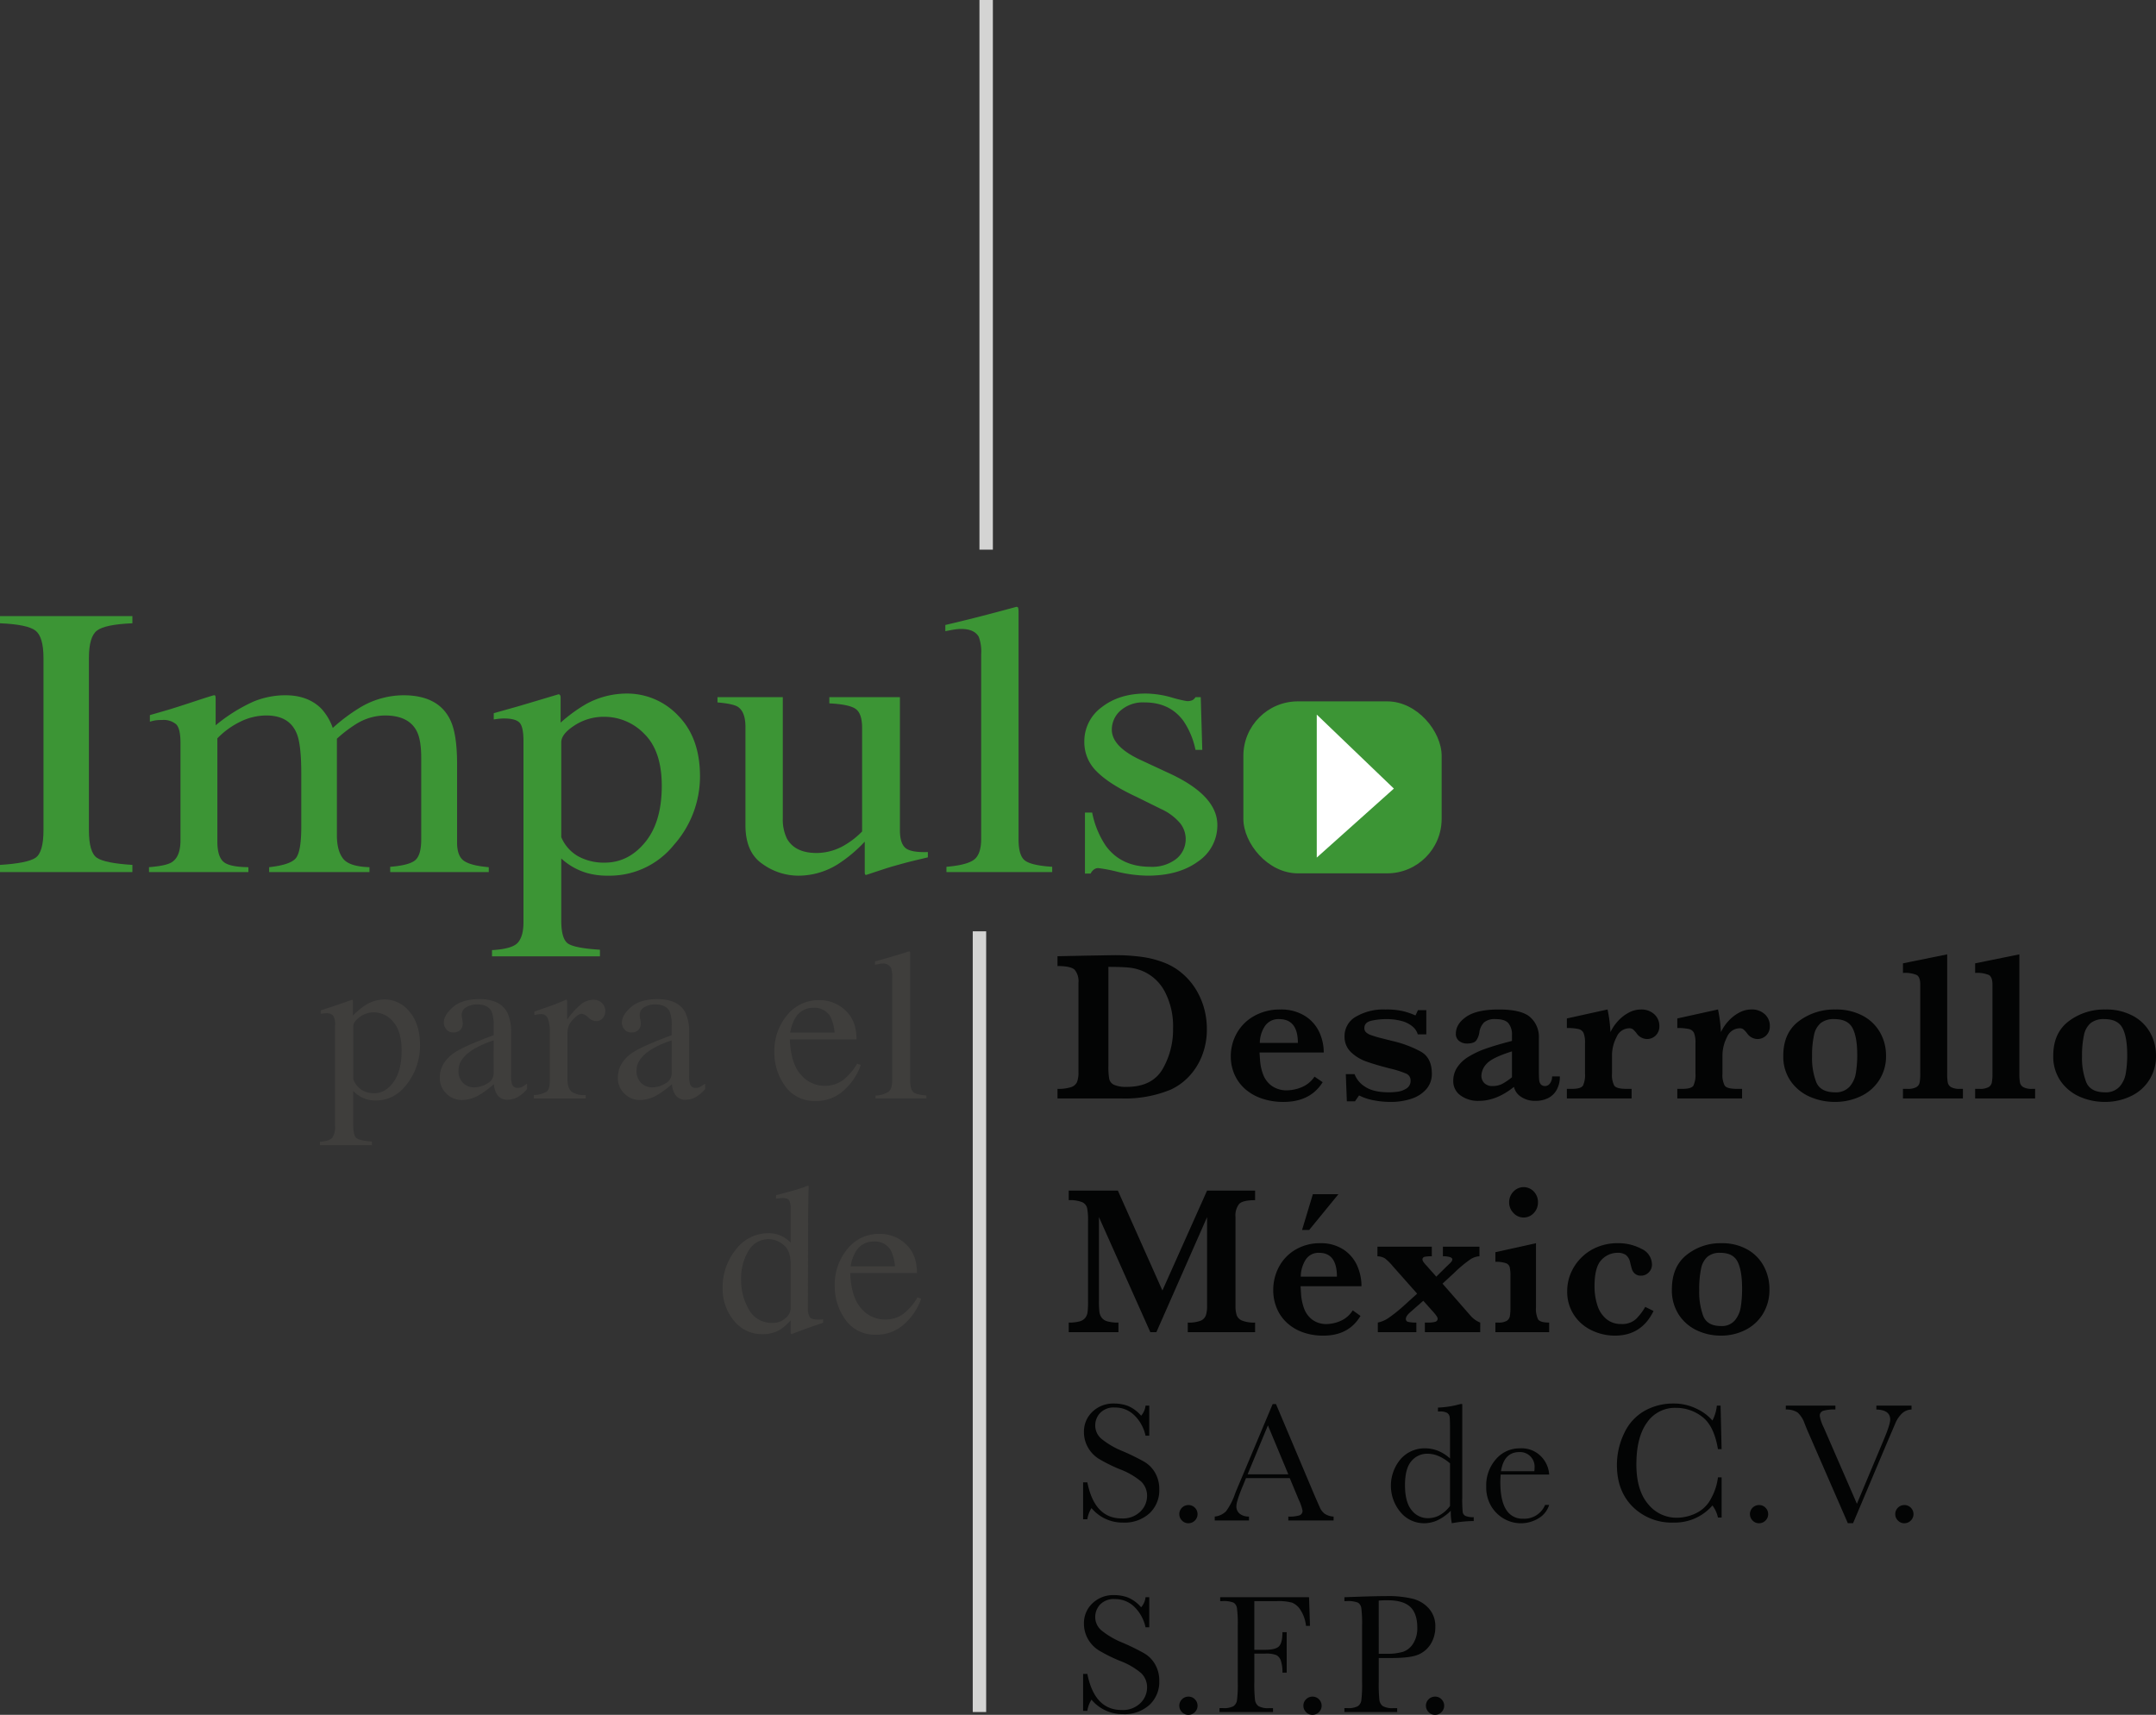 <svg xmlns="http://www.w3.org/2000/svg" width="635.337" height="505.421" viewBox="0 0 635.337 505.421">
  <rect x="0" y="0" width="635.337" height="505.421" fill="#333333" stroke="none"/>
  <defs>
    <style>
      .cls-1 {
        fill: #030404;
      }

      .cls-2 {
        fill: #3f3e3c;
      }

      .cls-3 {
        fill: #3c9535;
      }

      .cls-4 {
        fill: #fff;
      }

      .cls-5 {
        fill: #d4d4d3;
      }
    </style>
  </defs>
  <g id="Grupo_241" data-name="Grupo 241" transform="translate(-734.172 -339.006)">
    <path id="Trazado_345" data-name="Trazado 345" class="cls-1" d="M1081.689,841.732a2.689,2.689,0,0,1,2.679-2.67,2.612,2.612,0,0,1,1.915.786,2.659,2.659,0,0,1-.012,3.793,2.627,2.627,0,0,1-1.9.786,2.534,2.534,0,0,1-1.9-.811,2.64,2.64,0,0,1-.776-1.884"/>
    <path id="Trazado_346" data-name="Trazado 346" class="cls-1" d="M1118.253,841.732a2.687,2.687,0,0,1,2.678-2.67,2.614,2.614,0,0,1,1.916.786,2.661,2.661,0,0,1-.013,3.793,2.624,2.624,0,0,1-1.9.786,2.536,2.536,0,0,1-1.9-.811,2.643,2.643,0,0,1-.775-1.884"/>
    <path id="Trazado_347" data-name="Trazado 347" class="cls-1" d="M1154.365,841.732a2.689,2.689,0,0,1,2.679-2.67,2.614,2.614,0,0,1,1.916.786,2.661,2.661,0,0,1-.013,3.793,2.627,2.627,0,0,1-1.9.786,2.534,2.534,0,0,1-1.9-.811,2.644,2.644,0,0,1-.776-1.884"/>
    <g id="Grupo_240" data-name="Grupo 240">
      <path id="Trazado_348" data-name="Trazado 348" class="cls-1" d="M1089.811,642.265a20.87,20.87,0,0,1-1.536,8.172,18.837,18.837,0,0,1-3.965,6.079,17.3,17.3,0,0,1-5.194,3.663,35.232,35.232,0,0,1-14.291,2.586H1045.8v-2.832a11.961,11.961,0,0,0,3.995-.508,2.843,2.843,0,0,0,1.768-1.524,7.944,7.944,0,0,0,.415-2.893V628.66a5.3,5.3,0,0,0-1.107-3.816q-1.105-1.109-5.071-1.109v-2.893l8.944-.185q.461,0,3.749-.061t3.811-.062a58.046,58.046,0,0,1,8.713.555,28.626,28.626,0,0,1,6.562,1.784,18.107,18.107,0,0,1,5.04,3.094,19.686,19.686,0,0,1,3.887,4.525,21.779,21.779,0,0,1,2.444,5.525,22.472,22.472,0,0,1,.86,6.248m-9.957-.185a21.873,21.873,0,0,0-2.475-10.88,13.271,13.271,0,0,0-6.714-6.079,14.1,14.1,0,0,0-3.919-.939q-2.074-.2-5.947-.2v29.333a19.524,19.524,0,0,0,.246,3.678,2.508,2.508,0,0,0,1.444,1.755,8.715,8.715,0,0,0,3.719.6q7.469,0,10.557-5.232A23.231,23.231,0,0,0,1079.854,642.08Z"/>
      <path id="Trazado_349" data-name="Trazado 349" class="cls-1" d="M1124.239,649.221h-18.9q.03.585.169,2.493a14.589,14.589,0,0,0,.86,3.91,7.362,7.362,0,0,0,2.49,3.37,7.55,7.55,0,0,0,4.748,1.37,11.964,11.964,0,0,0,3.934-.831,8.447,8.447,0,0,0,4-3.2l2.4,1.632q-3.627,5.817-11.525,5.817a19.4,19.4,0,0,1-6.438-1.015,14.449,14.449,0,0,1-4.933-2.832,12.285,12.285,0,0,1-3.1-4.279,13.06,13.06,0,0,1-1.075-5.294,13.748,13.748,0,0,1,1.8-6.895,13.19,13.19,0,0,1,5.148-5.047,15.379,15.379,0,0,1,7.653-1.878,13.171,13.171,0,0,1,7.114,1.816,11.2,11.2,0,0,1,4.288,4.709,14.1,14.1,0,0,1,1.383,6.156m-7.622-2.832q0-7.017-5.532-7.017a4.787,4.787,0,0,0-4.1,1.939,9.137,9.137,0,0,0-1.583,5.078Z"/>
      <path id="Trazado_350" data-name="Trazado 350" class="cls-1" d="M1156.115,655.439a6.785,6.785,0,0,1-1.583,4.524,9.761,9.761,0,0,1-4.333,2.848,19.066,19.066,0,0,1-6.346.969,25.609,25.609,0,0,1-4.887-.477,15.926,15.926,0,0,1-4.3-1.431l-1.2,1.723h-2.4l-.306-8h2.581a7.417,7.417,0,0,0,3.1,3.709q2.428,1.647,7.038,1.646a20.327,20.327,0,0,0,2.52-.169,6.4,6.4,0,0,0,2.6-.939,2.589,2.589,0,0,0,1.245-2.37,2.108,2.108,0,0,0-1.276-2.016,28.081,28.081,0,0,0-4.779-1.523q-4.241-1.077-6.946-2.047a12.58,12.58,0,0,1-4.579-2.786,6.224,6.224,0,0,1-1.874-4.678,6.525,6.525,0,0,1,3.335-5.756,16.056,16.056,0,0,1,8.743-2.124,21.268,21.268,0,0,1,5.409.554,21.525,21.525,0,0,1,3.411,1.2l.738-1.569h2.458v7.141h-2.52a4.689,4.689,0,0,0-1.536-2.309,8.244,8.244,0,0,0-3.181-1.616,16.733,16.733,0,0,0-4.595-.569,20.282,20.282,0,0,0-4.287.461q-2.137.462-2.136,2.186a1.679,1.679,0,0,0,.415,1.169,3.8,3.8,0,0,0,1.429.862,33.5,33.5,0,0,0,3.565,1.047q2.55.647,3.043.769a32.632,32.632,0,0,1,8.221,3.109q3.21,1.847,3.211,6.464"/>
      <path id="Trazado_351" data-name="Trazado 351" class="cls-1" d="M1193.831,656.27a7.844,7.844,0,0,1-.952,3.986,5.928,5.928,0,0,1-2.567,2.432,8.221,8.221,0,0,1-3.642.784,7.274,7.274,0,0,1-4.3-1.215,4.686,4.686,0,0,1-2.06-2.909q-5.133,4.125-10.326,4.124a8.727,8.727,0,0,1-5.44-1.615,5.1,5.1,0,0,1-2.121-4.264,7.168,7.168,0,0,1,1.138-3.955,10.539,10.539,0,0,1,3.334-3.155,25.754,25.754,0,0,1,5.24-2.447q3.043-1.062,7.592-2.231V644.05a5.238,5.238,0,0,0-1.03-3.432q-1.03-1.246-3.795-1.246a4.874,4.874,0,0,0-3.412.985,5.154,5.154,0,0,0-1.383,2.985,5.489,5.489,0,0,1-.907,2.324q-.66.907-2.75.908a3.688,3.688,0,0,1-2.275-.738,2.564,2.564,0,0,1-.983-2.186q0-2.862,3.1-4.986t9.527-2.124q6.76,0,9.3,2.278a7.788,7.788,0,0,1,2.536,6.094v9.727q0,1.847.092,2.708a2.224,2.224,0,0,0,.507,1.308,1.794,1.794,0,0,0,2.7-.384,3.334,3.334,0,0,0,.6-2Zm-14.106.246v-7.633q-5.839,1.847-7.423,3.616a5.286,5.286,0,0,0-1.583,3.463,3.08,3.08,0,0,0,.861,2.278,3.278,3.278,0,0,0,2.428.862,6.1,6.1,0,0,0,2.981-.708A18.733,18.733,0,0,0,1179.725,656.516Z"/>
      <path id="Trazado_352" data-name="Trazado 352" class="cls-1" d="M1223.157,641.4a3.688,3.688,0,0,1-1.091,2.816,3.614,3.614,0,0,1-2.566,1.032,3.823,3.823,0,0,1-3.074-1.724,8.407,8.407,0,0,0-1.014-1.108,1.707,1.707,0,0,0-1.137-.339,4.106,4.106,0,0,0-3.734,2.6,11.677,11.677,0,0,0-1.337,5.4v5.356a6.68,6.68,0,0,0,.66,3.54q.662.954,3.489.954h1.629v2.832H1195.9v-2.832h1.6q2.58,0,3.165-.985a7.444,7.444,0,0,0,.584-3.509v-8.988a7.574,7.574,0,0,0-.415-2.955,2.168,2.168,0,0,0-1.491-1.185,14.454,14.454,0,0,0-3.441-.292v-2.832l11.985-2.647a41.246,41.246,0,0,1,.861,6.679A13.131,13.131,0,0,1,1211,639.9a11.862,11.862,0,0,1,3.134-2.432,7.487,7.487,0,0,1,3.55-.923,5.531,5.531,0,0,1,4,1.416,4.6,4.6,0,0,1,1.475,3.447"/>
      <path id="Trazado_353" data-name="Trazado 353" class="cls-1" d="M1255.709,641.4a3.688,3.688,0,0,1-1.091,2.816,3.612,3.612,0,0,1-2.566,1.032,3.821,3.821,0,0,1-3.073-1.724,8.4,8.4,0,0,0-1.015-1.108,1.709,1.709,0,0,0-1.137-.339,4.106,4.106,0,0,0-3.734,2.6,11.677,11.677,0,0,0-1.337,5.4v5.356a6.668,6.668,0,0,0,.661,3.54q.66.954,3.488.954h1.629v2.832h-19.085v-2.832h1.6q2.581,0,3.165-.985a7.444,7.444,0,0,0,.584-3.509v-8.988a7.574,7.574,0,0,0-.415-2.955,2.166,2.166,0,0,0-1.49-1.185,14.464,14.464,0,0,0-3.442-.292v-2.832l11.986-2.647a41.368,41.368,0,0,1,.861,6.679,13.127,13.127,0,0,1,2.258-3.324,11.851,11.851,0,0,1,3.135-2.432,7.48,7.48,0,0,1,3.549-.923,5.529,5.529,0,0,1,4,1.416,4.6,4.6,0,0,1,1.475,3.447"/>
      <path id="Trazado_354" data-name="Trazado 354" class="cls-1" d="M1289.952,650.083a12.852,12.852,0,0,1-7.514,12.051,17.4,17.4,0,0,1-7.576,1.646,18.133,18.133,0,0,1-7.329-1.508,13.409,13.409,0,0,1-5.655-4.586,12.634,12.634,0,0,1-2.2-7.541q0-6.68,4.549-10.142a17.338,17.338,0,0,1,10.817-3.463,16.562,16.562,0,0,1,8.053,1.847,12.625,12.625,0,0,1,5.117,4.955,13.6,13.6,0,0,1,1.736,6.741m-8.482-.185q0-5.232-1.383-7.879t-5.378-2.647a6.168,6.168,0,0,0-3.98,1.154,6.254,6.254,0,0,0-2,3.57,28.2,28.2,0,0,0-.569,6.264,19.609,19.609,0,0,0,1.26,7.665q1.261,2.923,5.5,2.923a5.444,5.444,0,0,0,4.257-1.615,7.833,7.833,0,0,0,1.875-4A31.893,31.893,0,0,0,1281.47,649.9Z"/>
      <path id="Trazado_355" data-name="Trazado 355" class="cls-1" d="M1312.609,662.765h-17.671v-2.832h1.321a5.2,5.2,0,0,0,2.6-.493,2.047,2.047,0,0,0,1-1.385,13.95,13.95,0,0,0,.184-2.616V629.214q0-2.215-1.03-2.832a8.957,8.957,0,0,0-4.071-.615v-2.832l13.03-2.647v35.151a14.9,14.9,0,0,0,.169,2.6,2.043,2.043,0,0,0,.984,1.385,5.066,5.066,0,0,0,2.6.508h.891Z"/>
      <path id="Trazado_356" data-name="Trazado 356" class="cls-1" d="M1333.882,662.765h-17.671v-2.832h1.322a5.2,5.2,0,0,0,2.6-.493,2.052,2.052,0,0,0,1-1.385,13.96,13.96,0,0,0,.184-2.616V629.214q0-2.215-1.03-2.832a8.964,8.964,0,0,0-4.072-.615v-2.832l13.031-2.647v35.151a14.793,14.793,0,0,0,.169,2.6,2.038,2.038,0,0,0,.983,1.385,5.068,5.068,0,0,0,2.6.508h.891Z"/>
      <path id="Trazado_357" data-name="Trazado 357" class="cls-1" d="M1369.509,650.083a12.85,12.85,0,0,1-7.515,12.051,17.4,17.4,0,0,1-7.575,1.646,18.141,18.141,0,0,1-7.33-1.508,13.416,13.416,0,0,1-5.655-4.586,12.641,12.641,0,0,1-2.2-7.541q0-6.68,4.548-10.142a17.339,17.339,0,0,1,10.818-3.463,16.561,16.561,0,0,1,8.052,1.847,12.634,12.634,0,0,1,5.118,4.955,13.6,13.6,0,0,1,1.736,6.741m-8.483-.185q0-5.232-1.383-7.879t-5.378-2.647a6.169,6.169,0,0,0-3.98,1.154,6.248,6.248,0,0,0-2,3.57,28.132,28.132,0,0,0-.569,6.264,19.609,19.609,0,0,0,1.26,7.665q1.26,2.923,5.5,2.923a5.445,5.445,0,0,0,4.257-1.615,7.823,7.823,0,0,0,1.874-4A31.893,31.893,0,0,0,1361.026,649.9Z"/>
      <path id="Trazado_358" data-name="Trazado 358" class="cls-1" d="M1104.029,731.65h-19.842v-2.832a9.758,9.758,0,0,0,3.764-.538,2.725,2.725,0,0,0,1.561-1.57,8.718,8.718,0,0,0,.365-2.816V697.731l-14.941,33.919h-1.78l-15.144-33.919V722.57a25.952,25.952,0,0,0,.131,3.017,3.77,3.77,0,0,0,.671,1.785,3.163,3.163,0,0,0,1.707,1.092,11.606,11.606,0,0,0,3.239.354v2.832h-14.649v-2.832a11.167,11.167,0,0,0,3.254-.369,3.151,3.151,0,0,0,1.678-1.108,3.72,3.72,0,0,0,.642-1.77,28.715,28.715,0,0,0,.117-3V698.931a19.46,19.46,0,0,0-.263-3.817,2.568,2.568,0,0,0-1.444-1.77,9.494,9.494,0,0,0-3.984-.6v-2.832h14.474l13.131,29.457,13.161-29.457h14.152v2.832q-3.648,0-4.713,1.124a5.455,5.455,0,0,0-1.064,3.8v26.225a8.815,8.815,0,0,0,.35,2.739,2.76,2.76,0,0,0,1.619,1.616,9.737,9.737,0,0,0,3.808.569Z"/>
      <path id="Trazado_359" data-name="Trazado 359" class="cls-1" d="M1135.375,718.107h-17.946q.029.585.16,2.493a15.29,15.29,0,0,0,.817,3.909,7.357,7.357,0,0,0,2.364,3.371,6.914,6.914,0,0,0,4.508,1.37,10.868,10.868,0,0,0,3.735-.832,8.106,8.106,0,0,0,3.794-3.2l2.276,1.632q-3.444,5.817-10.943,5.817a17.574,17.574,0,0,1-6.113-1.016,13.569,13.569,0,0,1-4.684-2.832,12.267,12.267,0,0,1-2.946-4.278,13.66,13.66,0,0,1-1.022-5.294,14.316,14.316,0,0,1,1.707-6.895,12.854,12.854,0,0,1,4.888-5.048,14.026,14.026,0,0,1,7.266-1.878,12.014,12.014,0,0,1,6.755,1.817,11,11,0,0,1,4.071,4.709,14.729,14.729,0,0,1,1.313,6.156m-7.237-2.832q0-7.017-5.252-7.018a4.468,4.468,0,0,0-3.9,1.939,9.479,9.479,0,0,0-1.5,5.079Zm.438-24.285-8.609,10.526h-2.1l3.181-10.526Z"/>
      <path id="Trazado_360" data-name="Trazado 360" class="cls-1" d="M1170.368,731.65h-16.312v-2.832h1.021a7.46,7.46,0,0,0,1.985-.215.941.941,0,0,0,.758-.985q0-.492-1.313-1.97l-2.918-3.263-3.706,3.263q-1.43,1.2-1.43,2.093a.867.867,0,0,0,.774.893,10.773,10.773,0,0,0,2.319.184v2.832h-11.351v-2.832a8.858,8.858,0,0,0,3.166-1.369,43.982,43.982,0,0,0,4.713-3.8l3.706-3.355-7.091-8a15.638,15.638,0,0,0-2.408-2.4,4.439,4.439,0,0,0-2.2-.616v-2.832H1156.1v2.832a10.076,10.076,0,0,0-2.116.154.785.785,0,0,0-.627.862q0,.492,1.2,1.754l2.86,3.232,3.093-3.047q.612-.585.948-.908a3.68,3.68,0,0,0,.511-.585,1,1,0,0,0,.175-.569q0-.4-.671-.647a6.578,6.578,0,0,0-2.1-.246v-2.832h10.768v2.832a5.3,5.3,0,0,0-2.744.954,36.247,36.247,0,0,0-4.61,3.848l-3.531,3.262,8.316,9.512a7.521,7.521,0,0,0,2.8,1.969Z"/>
      <path id="Trazado_361" data-name="Trazado 361" class="cls-1" d="M1190.684,731.65h-15.846v-2.832h.847a4.726,4.726,0,0,0,2.465-.492,2.047,2.047,0,0,0,.949-1.385,14.671,14.671,0,0,0,.175-2.616v-9.142a11.574,11.574,0,0,0-.219-2.709,1.757,1.757,0,0,0-1.138-1.169,9.4,9.4,0,0,0-3.079-.4v-2.832l11.964-2.648v18.9a7.107,7.107,0,0,0,.613,3.539q.613.954,3.269.954Zm-3.3-38.259a4.42,4.42,0,0,1-1.24,3.154,4.041,4.041,0,0,1-5.982-.03,4.4,4.4,0,0,1-1.27-3.124,4.447,4.447,0,0,1,1.256-3.171,4.106,4.106,0,0,1,6.01-.03A4.471,4.471,0,0,1,1187.386,693.391Z"/>
      <path id="Trazado_362" data-name="Trazado 362" class="cls-1" d="M1221.445,725.4q-3.531,7.265-11.351,7.264a15.673,15.673,0,0,1-6.9-1.57,12.8,12.8,0,0,1-5.223-4.555,12.4,12.4,0,0,1-1.97-6.987,13.487,13.487,0,0,1,1.065-5.3,14.362,14.362,0,0,1,3.079-4.555,14.153,14.153,0,0,1,4.77-3.155,15.517,15.517,0,0,1,5.91-1.124,14.537,14.537,0,0,1,7.091,1.678,5.128,5.128,0,0,1,3.064,4.632,3.132,3.132,0,0,1-.964,2.309,3.061,3.061,0,0,1-2.217.954,2.637,2.637,0,0,1-1.838-.584,2.893,2.893,0,0,1-.847-1.2q-.2-.615-.583-2.185a3.607,3.607,0,0,0-1.255-2.139,4.133,4.133,0,0,0-2.451-.632,6.457,6.457,0,0,0-4.713,2.078q-2.056,2.077-2.057,7.772a18.029,18.029,0,0,0,.831,5.6,8.565,8.565,0,0,0,2.627,4.048,6.637,6.637,0,0,0,4.391,1.493,5.991,5.991,0,0,0,4.407-1.509,16.633,16.633,0,0,0,2.684-3.54Z"/>
      <path id="Trazado_363" data-name="Trazado 363" class="cls-1" d="M1255.593,718.969a13.572,13.572,0,0,1-1.926,7.294,12.722,12.722,0,0,1-5.209,4.756,15.813,15.813,0,0,1-7.193,1.647,16.485,16.485,0,0,1-6.96-1.508,12.89,12.89,0,0,1-5.369-4.587,13.123,13.123,0,0,1-2.086-7.541q0-6.678,4.319-10.141a15.912,15.912,0,0,1,10.271-3.464,15.068,15.068,0,0,1,7.645,1.848,12.305,12.305,0,0,1,4.859,4.955,14.171,14.171,0,0,1,1.649,6.741m-8.054-.185q0-5.232-1.314-7.879t-5.106-2.648a5.653,5.653,0,0,0-3.779,1.155,6.333,6.333,0,0,0-1.9,3.57,29.631,29.631,0,0,0-.54,6.264,20.53,20.53,0,0,0,1.2,7.664q1.2,2.925,5.223,2.924a5.031,5.031,0,0,0,4.042-1.616,8.012,8.012,0,0,0,1.78-4A33.671,33.671,0,0,0,1247.539,718.784Z"/>
      <path id="Trazado_364" data-name="Trazado 364" class="cls-1" d="M1053.343,786.79V775.911h1.251q2.128,10.63,10.091,10.63a7.352,7.352,0,0,0,5.545-2.034,6.4,6.4,0,0,0,1.965-4.554,5.785,5.785,0,0,0-1.727-4.267,21.4,21.4,0,0,0-6.309-3.644,46.374,46.374,0,0,1-6.159-3.056,9.334,9.334,0,0,1-3.243-3.407,9.057,9.057,0,0,1-1.164-4.466,8,8,0,0,1,2.516-6.027,8.848,8.848,0,0,1,6.372-2.408,11.7,11.7,0,0,1,4.056.7,10.391,10.391,0,0,1,3.906,2.895,5.351,5.351,0,0,0,1.3-2.97h1.1v8.859h-1.1a11.877,11.877,0,0,0-3.368-6.089,8.021,8.021,0,0,0-5.6-2.221,5.571,5.571,0,0,0-4.444,1.635,5.355,5.355,0,0,0-1.414,3.581,5.163,5.163,0,0,0,1.778,3.967,24.2,24.2,0,0,0,6.334,3.693,65.776,65.776,0,0,1,6.371,3.132,8.882,8.882,0,0,1,3.193,3.282,9.559,9.559,0,0,1,1.2,4.84,9.236,9.236,0,0,1-2.9,7.063,10.9,10.9,0,0,1-7.761,2.719,11.864,11.864,0,0,1-9.314-4.267,8.476,8.476,0,0,0-1.227,3.294Z"/>
      <path id="Trazado_365" data-name="Trazado 365" class="cls-1" d="M1081.689,785.268a2.689,2.689,0,0,1,2.679-2.67,2.612,2.612,0,0,1,1.915.786,2.66,2.66,0,0,1-.012,3.793,2.627,2.627,0,0,1-1.9.786,2.531,2.531,0,0,1-1.9-.811,2.637,2.637,0,0,1-.776-1.884"/>
      <path id="Trazado_366" data-name="Trazado 366" class="cls-1" d="M1114.241,774.663h-12.894l-.876,2.146q-1.951,4.666-1.953,6.088a2.718,2.718,0,0,0,1.039,2.309,4.3,4.3,0,0,0,2.667.786v1.147h-10.09v-1.147a5.446,5.446,0,0,0,3.355-1.585,19.391,19.391,0,0,0,2.654-5.2q.125-.373,1.2-2.895l9.865-23.481h.976l11.342,26.875,1.552,3.544a4.728,4.728,0,0,0,1.414,1.884,5.19,5.19,0,0,0,2.667.861v1.147h-13.344v-1.147a9.987,9.987,0,0,0,3.317-.362A1.4,1.4,0,0,0,1118,784.2a14.556,14.556,0,0,0-1.152-3.269Zm-.425-1.123-6.009-14.424-5.984,14.424Z"/>
      <path id="Trazado_367" data-name="Trazado 367" class="cls-1" d="M1161.47,768.873v-7.985q0-3.269-.088-4.117a1.735,1.735,0,0,0-.713-1.3,4.021,4.021,0,0,0-2.228-.449h-.526v-1.148a28.3,28.3,0,0,0,6.634-1.048h.526V780.3a40.849,40.849,0,0,0,.126,4.342,1.527,1.527,0,0,0,.788,1.148,5.552,5.552,0,0,0,2.466.374v1.148a36.463,36.463,0,0,0-6.459.649,16.274,16.274,0,0,1-.3-3.693,13.724,13.724,0,0,1-3.818,2.77,9.471,9.471,0,0,1-4.068.923,8.969,8.969,0,0,1-6.872-3.194,12.146,12.146,0,0,1,.062-15.808,9.413,9.413,0,0,1,7.035-3.082,10.415,10.415,0,0,1,3.931.748,11.846,11.846,0,0,1,3.505,2.246m0,1.448a12.919,12.919,0,0,0-3.318-2.134,8.444,8.444,0,0,0-3.342-.711,6,6,0,0,0-4.719,2.171q-1.891,2.171-1.891,7.087,0,4.99,1.941,7.361a5.965,5.965,0,0,0,4.794,2.371,7.184,7.184,0,0,0,3.53-.9,9.828,9.828,0,0,0,3.005-2.694Z"/>
      <path id="Trazado_368" data-name="Trazado 368" class="cls-1" d="M1190.693,773.615h-14.3q-.1,1.472-.1,2.2,0,5.39,1.691,8.1a5.562,5.562,0,0,0,5.045,2.708,6.606,6.606,0,0,0,6.459-4.068h1.2a6.975,6.975,0,0,1-3.18,3.98,9.986,9.986,0,0,1-10.1.125,10.485,10.485,0,0,1-3.793-3.706,10.865,10.865,0,0,1-1.477-5.814,11.653,11.653,0,0,1,2.854-8.047,9.156,9.156,0,0,1,7.135-3.207,7.959,7.959,0,0,1,6.234,2.445,8.348,8.348,0,0,1,2.329,5.291m-4.381-1a7.947,7.947,0,0,0,.074-1.023,4.292,4.292,0,0,0-4.456-4.616q-4.557,0-5.433,5.639Z"/>
      <path id="Trazado_369" data-name="Trazado 369" class="cls-1" d="M1240.425,774.438h1.077v11.853h-1.077a9.062,9.062,0,0,0-1.628-3.568,14.626,14.626,0,0,1-11.441,5.04,16.336,16.336,0,0,1-12.03-4.641q-4.67-4.641-4.67-12.277a21.315,21.315,0,0,1,2.154-9.445,14.527,14.527,0,0,1,6.008-6.576,17.119,17.119,0,0,1,8.463-2.146,15.1,15.1,0,0,1,6.9,1.56,13.828,13.828,0,0,1,4.618,3.456,12.335,12.335,0,0,0,1.3-4.392h1.1l.3,12.827h-1.077q-1.127-6.839-4.594-9.508a12.5,12.5,0,0,0-7.824-2.67,9.949,9.949,0,0,0-8.475,4.317q-3.142,4.317-3.142,12.352,0,7.611,3.43,11.666a10.738,10.738,0,0,0,8.538,4.055,13.234,13.234,0,0,0,5.583-1.322,9.72,9.72,0,0,0,4.519-4.48,16.777,16.777,0,0,0,1.965-6.1"/>
      <path id="Trazado_370" data-name="Trazado 370" class="cls-1" d="M1249.844,785.268a2.687,2.687,0,0,1,2.679-2.67,2.612,2.612,0,0,1,1.915.786,2.658,2.658,0,0,1-.013,3.793,2.624,2.624,0,0,1-1.9.786,2.53,2.53,0,0,1-1.9-.811,2.637,2.637,0,0,1-.776-1.884"/>
      <path id="Trazado_371" data-name="Trazado 371" class="cls-1" d="M1280.243,787.938h-1.552l-11.717-26.9q-.326-.723-1.027-2.5a7.76,7.76,0,0,0-2.053-3.219,6,6,0,0,0-3.48-.873V753.3h14.622v1.148a10.973,10.973,0,0,0-3.668.4,1.5,1.5,0,0,0-.94,1.523,12.341,12.341,0,0,0,1.178,3.393l9.764,22.459,7.836-18.691q1.978-4.691,1.978-6.114,0-2.868-4.081-2.969V753.3h10.365v1.148a4.266,4.266,0,0,0-2.779,1.123,8.683,8.683,0,0,0-2.078,3.144l-2.278,5.315Z"/>
      <path id="Trazado_372" data-name="Trazado 372" class="cls-1" d="M1292.666,785.268a2.689,2.689,0,0,1,2.679-2.67,2.61,2.61,0,0,1,1.915.786,2.66,2.66,0,0,1-.012,3.793,2.627,2.627,0,0,1-1.9.786,2.532,2.532,0,0,1-1.9-.811,2.641,2.641,0,0,1-.776-1.884"/>
      <path id="Trazado_373" data-name="Trazado 373" class="cls-1" d="M1053.343,843.254v-10.88h1.251q2.128,10.63,10.091,10.63a7.351,7.351,0,0,0,5.545-2.033,6.4,6.4,0,0,0,1.965-4.554,5.789,5.789,0,0,0-1.727-4.268,21.4,21.4,0,0,0-6.309-3.643,46.228,46.228,0,0,1-6.159-3.057,9.323,9.323,0,0,1-3.243-3.406,9.058,9.058,0,0,1-1.164-4.467,8,8,0,0,1,2.516-6.026,8.848,8.848,0,0,1,6.372-2.408,11.673,11.673,0,0,1,4.056.7,10.387,10.387,0,0,1,3.906,2.894,5.349,5.349,0,0,0,1.3-2.969h1.1v8.858h-1.1a11.874,11.874,0,0,0-3.368-6.088,8.016,8.016,0,0,0-5.6-2.221,5.574,5.574,0,0,0-4.444,1.634,5.357,5.357,0,0,0-1.414,3.581,5.164,5.164,0,0,0,1.778,3.968,24.2,24.2,0,0,0,6.334,3.693,65.79,65.79,0,0,1,6.371,3.132,8.879,8.879,0,0,1,3.193,3.281,9.562,9.562,0,0,1,1.2,4.841,9.233,9.233,0,0,1-2.9,7.062,10.9,10.9,0,0,1-7.761,2.72,11.864,11.864,0,0,1-9.314-4.267,8.476,8.476,0,0,0-1.227,3.294Z"/>
      <path id="Trazado_374" data-name="Trazado 374" class="cls-1" d="M1119.924,809.766l.276,8.434h-1.177a10.491,10.491,0,0,0-1.564-4.579,5.357,5.357,0,0,0-2.542-2.258,15.56,15.56,0,0,0-4.481-.449H1103.8v14.348h3.18q3.08,0,4.093-1.035t1.014-4.155h1.252V832h-1.252a10.821,10.821,0,0,0-.438-3.431,2.921,2.921,0,0,0-1.3-1.721,8.13,8.13,0,0,0-3.367-.462h-3.18v8.409a41.638,41.638,0,0,0,.2,5.228,2.694,2.694,0,0,0,1.014,1.834,5.71,5.71,0,0,0,3.142.6h1.152V843.6h-15.773v-1.148h1.051a5.889,5.889,0,0,0,3.018-.549,2.543,2.543,0,0,0,1.076-1.709,36.173,36.173,0,0,0,.238-5.4V818.2a34.362,34.362,0,0,0-.238-5.215,2.281,2.281,0,0,0-1-1.622,7.815,7.815,0,0,0-3.342-.449h-.6v-1.148Z"/>
      <path id="Trazado_375" data-name="Trazado 375" class="cls-1" d="M1140.464,827.682v7.112a44.5,44.5,0,0,0,.188,5.228,2.628,2.628,0,0,0,1.015,1.834,5.651,5.651,0,0,0,3.1.6h1.126V843.6H1130.35v-1.148h.9a5.89,5.89,0,0,0,3.018-.549,2.5,2.5,0,0,0,1.063-1.709,38.126,38.126,0,0,0,.225-5.4V818.2a36.215,36.215,0,0,0-.225-5.215,2.235,2.235,0,0,0-1-1.622,7.921,7.921,0,0,0-3.355-.449h-.626v-1.148l4.256-.15q5.108-.174,7.961-.175a30.661,30.661,0,0,1,8.1.824,9.5,9.5,0,0,1,4.656,2.92,7.789,7.789,0,0,1,1.815,5.289,9.52,9.52,0,0,1-1.238,4.892,7.956,7.956,0,0,1-3.556,3.219q-2.316,1.1-8.149,1.1Zm0-1.247h2.429a15.681,15.681,0,0,0,4.732-.586,5.638,5.638,0,0,0,3-2.458,8.37,8.37,0,0,0,1.2-4.617q0-4.192-2.066-6.151t-6.7-1.959a25.613,25.613,0,0,0-2.6.1Z"/>
      <path id="Trazado_376" data-name="Trazado 376" class="cls-2" d="M828.447,675.519q2.892-.186,3.677-1.236a5.554,5.554,0,0,0,.785-3.3V641.333a5.151,5.151,0,0,0-.573-3.012,2.777,2.777,0,0,0-2.154-.663,6.292,6.292,0,0,0-.635.03c-.2.021-.48.062-.852.124v-1.019l2.943-.957q.155-.031,6.228-2.131a.25.25,0,0,1,.232.139.65.65,0,0,1,.078.324v4.168a22.557,22.557,0,0,1,3.594-3.026,10.753,10.753,0,0,1,5.732-1.729,9.364,9.364,0,0,1,7.358,3.625q3.084,3.625,3.083,9.918a18.442,18.442,0,0,1-3.7,11.2q-3.7,5.028-9.311,5.028a9.36,9.36,0,0,1-3.005-.432,8.959,8.959,0,0,1-3.656-2.377V670.67q0,3.12,1.022,3.829t4.462.958v1.081H828.447Zm12.223-15.332a6.77,6.77,0,0,0,3.765,1.033q3.347,0,5.716-3.315t2.371-9.237q0-5.675-2.464-8.481a7.416,7.416,0,0,0-5.716-2.807,6.857,6.857,0,0,0-4.183,1.4q-1.89,1.4-1.89,2.76v15.514A6.253,6.253,0,0,0,840.67,660.187Z"/>
      <path id="Trazado_377" data-name="Trazado 377" class="cls-2" d="M868.268,649.146q2.85-1.854,11.37-5.034v-2.625a10.783,10.783,0,0,0-.619-4.385q-1.055-2.068-4.369-2.069a6.036,6.036,0,0,0-3.005.8,2.548,2.548,0,0,0-1.426,2.285,8.3,8.3,0,0,0,.156,1.251,8.8,8.8,0,0,1,.154,1.127,2.566,2.566,0,0,1-1.146,2.409,2.9,2.9,0,0,1-1.549.4,2.6,2.6,0,0,1-2.138-.911,3.121,3.121,0,0,1-.744-2.023q0-2.16,2.68-4.524t7.854-2.362q6.012,0,8.15,3.891a13.406,13.406,0,0,1,1.146,6.207v12.384a8.224,8.224,0,0,0,.248,2.47,1.617,1.617,0,0,0,1.673,1.205,2.781,2.781,0,0,0,1.177-.217,11.889,11.889,0,0,0,1.611-1.05v1.606a10.106,10.106,0,0,1-2.137,1.977,6.251,6.251,0,0,1-3.533,1.173,3.45,3.45,0,0,1-3.051-1.359,6.07,6.07,0,0,1-1.038-3.242,29.116,29.116,0,0,1-4.028,3.026,10.582,10.582,0,0,1-5.361,1.668,6.449,6.449,0,0,1-4.616-1.869,6.275,6.275,0,0,1-1.952-4.74q0-4.478,4.493-7.473m11.37-3.49a28.45,28.45,0,0,0-5.886,2.594q-4.463,2.75-4.462,6.238a4.739,4.739,0,0,0,1.859,4.138,4.522,4.522,0,0,0,2.7.865,7.427,7.427,0,0,0,3.919-1.142,3.353,3.353,0,0,0,1.874-2.9Z"/>
      <path id="Trazado_378" data-name="Trazado 378" class="cls-2" d="M891.481,661.746a7.528,7.528,0,0,0,3.78-1q.929-.756.929-3.227V643.587a11.9,11.9,0,0,0-.573-4.37,2.09,2.09,0,0,0-2.091-1.312,5.841,5.841,0,0,0-.821.077q-.512.078-1.069.2v-1.019l3.613-1.267q1.852-.648,2.564-.926,1.543-.586,3.181-1.328c.144,0,.231.051.262.155a2.808,2.808,0,0,1,.046.648v5.064a23.734,23.734,0,0,1,3.838-4.292,5.931,5.931,0,0,1,3.837-1.544,3.592,3.592,0,0,1,2.578.942,3.333,3.333,0,0,1,.236,4.493,2.431,2.431,0,0,1-1.906.865,3.567,3.567,0,0,1-2.37-1.081,3.363,3.363,0,0,0-1.875-1.081q-1.085,0-2.664,1.745a5.34,5.34,0,0,0-1.58,3.6v13.927q0,2.657,1.239,3.691a6.238,6.238,0,0,0,4.121.973v1.019H891.481Z"/>
      <path id="Trazado_379" data-name="Trazado 379" class="cls-2" d="M920.736,649.146q2.85-1.854,11.371-5.034v-2.625a10.779,10.779,0,0,0-.62-4.385q-1.053-2.068-4.368-2.069a6.037,6.037,0,0,0-3.006.8,2.549,2.549,0,0,0-1.425,2.285,8.265,8.265,0,0,0,.155,1.251A8.889,8.889,0,0,1,923,640.5a2.566,2.566,0,0,1-1.147,2.409,2.9,2.9,0,0,1-1.549.4,2.6,2.6,0,0,1-2.138-.911,3.126,3.126,0,0,1-.743-2.023q0-2.16,2.68-4.524t7.854-2.362q6.01,0,8.149,3.891a13.407,13.407,0,0,1,1.146,6.207v12.384a8.225,8.225,0,0,0,.248,2.47,1.617,1.617,0,0,0,1.673,1.205,2.786,2.786,0,0,0,1.178-.217,12.016,12.016,0,0,0,1.611-1.05v1.606a10.112,10.112,0,0,1-2.138,1.977,6.248,6.248,0,0,1-3.532,1.173,3.451,3.451,0,0,1-3.052-1.359,6.078,6.078,0,0,1-1.038-3.242,29.116,29.116,0,0,1-4.028,3.026,10.581,10.581,0,0,1-5.36,1.668,6.453,6.453,0,0,1-4.617-1.869,6.279,6.279,0,0,1-1.952-4.74q0-4.478,4.493-7.473m11.371-3.49a28.437,28.437,0,0,0-5.887,2.594q-4.461,2.75-4.462,6.238a4.739,4.739,0,0,0,1.859,4.138,4.521,4.521,0,0,0,2.7.865,7.431,7.431,0,0,0,3.92-1.142,3.353,3.353,0,0,0,1.874-2.9Z"/>
      <path id="Trazado_380" data-name="Trazado 380" class="cls-2" d="M983.3,636.808q3.284,3.012,3.284,8.539H966.915q.309,7.149,3.253,10.415a9.093,9.093,0,0,0,6.971,3.266,8.8,8.8,0,0,0,5.484-1.7,17.06,17.06,0,0,0,4.121-4.807l1.085.37a17.579,17.579,0,0,1-4.757,7.269,11.869,11.869,0,0,1-8.536,3.34,10.457,10.457,0,0,1-9-4.385,16.77,16.77,0,0,1-3.176-10.1,16.394,16.394,0,0,1,3.688-10.716,11.821,11.821,0,0,1,9.6-4.509,10.974,10.974,0,0,1,7.653,3.011m-14.842,2.363a12.24,12.24,0,0,0-1.425,4.2h13.075a12.767,12.767,0,0,0-1.177-4.6,5.351,5.351,0,0,0-5.081-2.718A5.927,5.927,0,0,0,968.463,639.171Z"/>
      <path id="Trazado_381" data-name="Trazado 381" class="cls-2" d="M992.172,661.9a7.354,7.354,0,0,0,3.9-1.158q1.023-.88,1.023-3.443V627.127a7.858,7.858,0,0,0-.341-2.81,2.5,2.5,0,0,0-2.51-1.3,5.4,5.4,0,0,0-.945.092q-.512.093-1.286.278v-1.019q4.184-1.111,10.07-2.964a.239.239,0,0,1,.264.185,4.322,4.322,0,0,1,.046.8v37.027q0,2.687.93,3.474t3.842,1v.865h-15Z"/>
      <path id="Trazado_382" data-name="Trazado 382" class="cls-2" d="M964.78,703.455a9.948,9.948,0,0,1,2.386,1.791v-9.82a5.6,5.6,0,0,0-.418-2.594q-.418-.711-2-.71a5.888,5.888,0,0,0-.65.031q-.279.03-1.24.123v-1.019l2.541-.649q1.395-.37,2.789-.772t2.447-.772q.5-.153,1.643-.587l.185.062-.062,3.243q-.031,1.76-.062,3.629t-.03,3.69l-.062,25.23a5.719,5.719,0,0,0,.495,2.81q.5.8,2.634.8c.227,0,.454,0,.682-.015a5.106,5.106,0,0,0,.681-.077v1.019q-.186.062-4.492,1.544l-4.865,1.822-.217-.278v-3.8a16.145,16.145,0,0,1-3.005,2.687,9.8,9.8,0,0,1-5.237,1.39,10.439,10.439,0,0,1-8.536-4.061,14.563,14.563,0,0,1-3.268-9.4,17.617,17.617,0,0,1,3.919-11.5,11.952,11.952,0,0,1,9.59-4.8,8.832,8.832,0,0,1,4.151.988m.9,24.026a3.926,3.926,0,0,0,1.487-2.687V711.546q0-4.014-2.153-5.666a6.943,6.943,0,0,0-4.2-1.653,6.807,6.807,0,0,0-6.072,3.443,15.607,15.607,0,0,0-2.17,8.477,17.031,17.031,0,0,0,2.309,8.863,7.514,7.514,0,0,0,6.894,3.892A5.418,5.418,0,0,0,965.679,727.481Z"/>
      <path id="Trazado_383" data-name="Trazado 383" class="cls-2" d="M1001.1,705.694q3.284,3.011,3.284,8.539H984.71q.309,7.149,3.252,10.415a9.1,9.1,0,0,0,6.972,3.266,8.8,8.8,0,0,0,5.484-1.7,17.043,17.043,0,0,0,4.121-4.807l1.085.37a17.6,17.6,0,0,1-4.757,7.269,11.869,11.869,0,0,1-8.535,3.34,10.453,10.453,0,0,1-9-4.385,16.763,16.763,0,0,1-3.176-10.1,16.394,16.394,0,0,1,3.687-10.716,11.82,11.82,0,0,1,9.605-4.509,10.974,10.974,0,0,1,7.653,3.011m-14.842,2.363a12.214,12.214,0,0,0-1.424,4.2h13.074a12.779,12.779,0,0,0-1.177-4.6,5.352,5.352,0,0,0-5.081-2.717A5.925,5.925,0,0,0,986.258,708.057Z"/>
      <path id="Trazado_384" data-name="Trazado 384" class="cls-3" d="M734.172,593.925q8.047-.5,10.43-2.077t2.382-8.169V532.953q0-6.291-2.382-8.1t-10.43-2.144v-2.116h39.016v2.116q-8.049.335-10.431,2.144t-2.381,8.1v50.726q0,6.591,2.381,8.169t10.431,2.077v2.116H734.172Z"/>
      <path id="Trazado_385" data-name="Trazado 385" class="cls-3" d="M778.081,594.593q5.02-.389,6.7-1.448,2.574-1.614,2.575-6.459V557.9q0-4.121-1.255-5.4a5.646,5.646,0,0,0-4.153-1.281,13.608,13.608,0,0,0-2.028.111,12.368,12.368,0,0,0-1.577.39v-1.949l4.635-1.336q2.511-.723,8.241-2.617t6.052-1.894a.349.349,0,0,1,.386.279,5.694,5.694,0,0,1,.065,1.058v7.517a49.558,49.558,0,0,1,11.009-6.932,24.659,24.659,0,0,1,9.528-1.922q6.63,0,10.559,3.9a16.266,16.266,0,0,1,3.412,5.735,52.4,52.4,0,0,1,8.305-6.181,25.139,25.139,0,0,1,12.491-3.453q10.363,0,13.841,7.295,2,4.121,2,13.03v23.107q0,3.956,2.028,5.374t7.307,1.865v1.448H849.158v-1.559q5.6-.445,7.371-1.949t1.771-6.125v-24q0-5.4-1.352-7.962-2.383-4.566-9.336-4.566a16.393,16.393,0,0,0-8.3,2.394,40.059,40.059,0,0,0-5.859,4.454v28.509q0,4.511,1.835,6.849t7.758,2.506v1.448H813.49v-1.448q6.116-.668,7.79-2.561t1.674-9.355v-15.56q0-8.556-1.287-11.78-2.124-5.455-9.014-5.456a17.368,17.368,0,0,0-7.726,1.865,23.788,23.788,0,0,0-6.7,4.872v30.458q0,4.233,1.706,5.847t7.436,1.67v1.448H778.081Z"/>
      <path id="Trazado_386" data-name="Trazado 386" class="cls-3" d="M879.159,619.038q6.011-.335,7.641-2.228t1.63-5.958V557.4q0-4.231-1.191-5.429t-4.474-1.2c-.473,0-.912.02-1.32.056s-1,.112-1.771.223v-1.838l6.117-1.726q.321-.054,12.941-3.841a.535.535,0,0,1,.482.25,1.06,1.06,0,0,1,.161.584v7.515a46.044,46.044,0,0,1,7.468-5.455,24.853,24.853,0,0,1,11.911-3.117,20.67,20.67,0,0,1,15.291,6.535q6.405,6.536,6.406,17.884a30.445,30.445,0,0,1-7.694,20.191A24.313,24.313,0,0,1,913.41,597.1a22.155,22.155,0,0,1-6.244-.78,19.123,19.123,0,0,1-7.6-4.286V610.3q0,5.622,2.125,6.9t9.271,1.726v1.949h-31.8Zm25.4-27.644a15.711,15.711,0,0,0,7.822,1.863q6.954,0,11.879-5.978t4.925-16.655q0-10.232-5.118-15.292a16.384,16.384,0,0,0-11.878-5.061A15.725,15.725,0,0,0,903.5,552.8q-3.928,2.531-3.928,4.977v27.972A11.65,11.65,0,0,0,904.558,591.394Z"/>
      <path id="Trazado_387" data-name="Trazado 387" class="cls-3" d="M964.851,544.479v35.637a12.874,12.874,0,0,0,1.223,6.069q2.382,4.233,8.757,4.232a16.482,16.482,0,0,0,8.562-2.505,24.2,24.2,0,0,0,4.829-3.843V553.555q0-4.285-1.931-5.623t-7.726-1.615v-1.838H999.36v39.2q0,3.789,1.577,5.207t6.664,1.253V591.7q-3.542.836-5.215,1.252t-5.6,1.532q-1.675.5-7.34,2.394c-.215,0-.344-.083-.386-.251a2.359,2.359,0,0,1-.064-.584v-8.965a41.542,41.542,0,0,1-7.984,6.682,21.885,21.885,0,0,1-11.589,3.341,18.13,18.13,0,0,1-10.558-3.457q-5.022-3.4-5.022-11.429V553.277q0-4.42-2.189-5.912-1.416-.939-6.052-1.327v-1.559Z"/>
      <path id="Trazado_388" data-name="Trazado 388" class="cls-3" d="M1013.073,594.482q5.988-.5,8.112-2.088t2.125-6.209v-54.4a12.449,12.449,0,0,0-.708-5.067q-1.289-2.338-5.215-2.338a12.735,12.735,0,0,0-1.964.166q-1.062.168-2.671.5v-1.838q8.691-2,20.923-5.345c.3,0,.483.111.547.334a6.565,6.565,0,0,1,.1,1.447v66.763q0,4.844,1.932,6.264t7.983,1.81v1.559h-31.161Z"/>
      <path id="Trazado_389" data-name="Trazado 389" class="cls-3" d="M1053.891,578.5h2.125a26.716,26.716,0,0,0,3.982,9.744q4.5,6.237,13.168,6.237a11.58,11.58,0,0,0,7.61-2.311,7.406,7.406,0,0,0,2.8-5.986,7.485,7.485,0,0,0-1.609-4.51,16.03,16.03,0,0,0-5.665-4.232l-7.209-3.563q-7.917-3.676-11.654-7.406a12.025,12.025,0,0,1-3.736-8.8,12.432,12.432,0,0,1,5.15-10.245q5.151-4.01,12.941-4.009a28.747,28.747,0,0,1,7.5,1.113,38.993,38.993,0,0,0,4.6,1.114,3.7,3.7,0,0,0,1.674-.279,2.469,2.469,0,0,0,.9-.891h1.545l.451,15.536h-2a23.691,23.691,0,0,0-3.476-8.408q-3.993-5.568-11.525-5.569a10,10,0,0,0-7.082,2.395,7.446,7.446,0,0,0-2.575,5.624q0,5.122,8.885,9.132l8.5,3.953q13.715,6.459,13.713,15.034a12.788,12.788,0,0,1-5.688,10.747q-5.689,4.176-14.879,4.176a39.809,39.809,0,0,1-8.741-1.114,44.936,44.936,0,0,0-5.783-1.114,2.072,2.072,0,0,0-1.351.474,3.3,3.3,0,0,0-.9,1.141h-1.674Z"/>
      <rect id="Rectángulo_25" data-name="Rectángulo 25" class="cls-3" width="58.431" height="50.692" rx="16.076" transform="translate(1100.572 545.722)"/>
      <path id="Trazado_390" data-name="Trazado 390" class="cls-4" d="M1122.2,549.622v42.146l22.724-20.336Z"/>
      <rect id="Rectángulo_26" data-name="Rectángulo 26" class="cls-5" width="3.953" height="230.105" transform="translate(1020.824 613.498)"/>
      <rect id="Rectángulo_27" data-name="Rectángulo 27" class="cls-5" width="3.953" height="162.005" transform="translate(1022.8 339.006)"/>
    </g>
  </g>
</svg>
